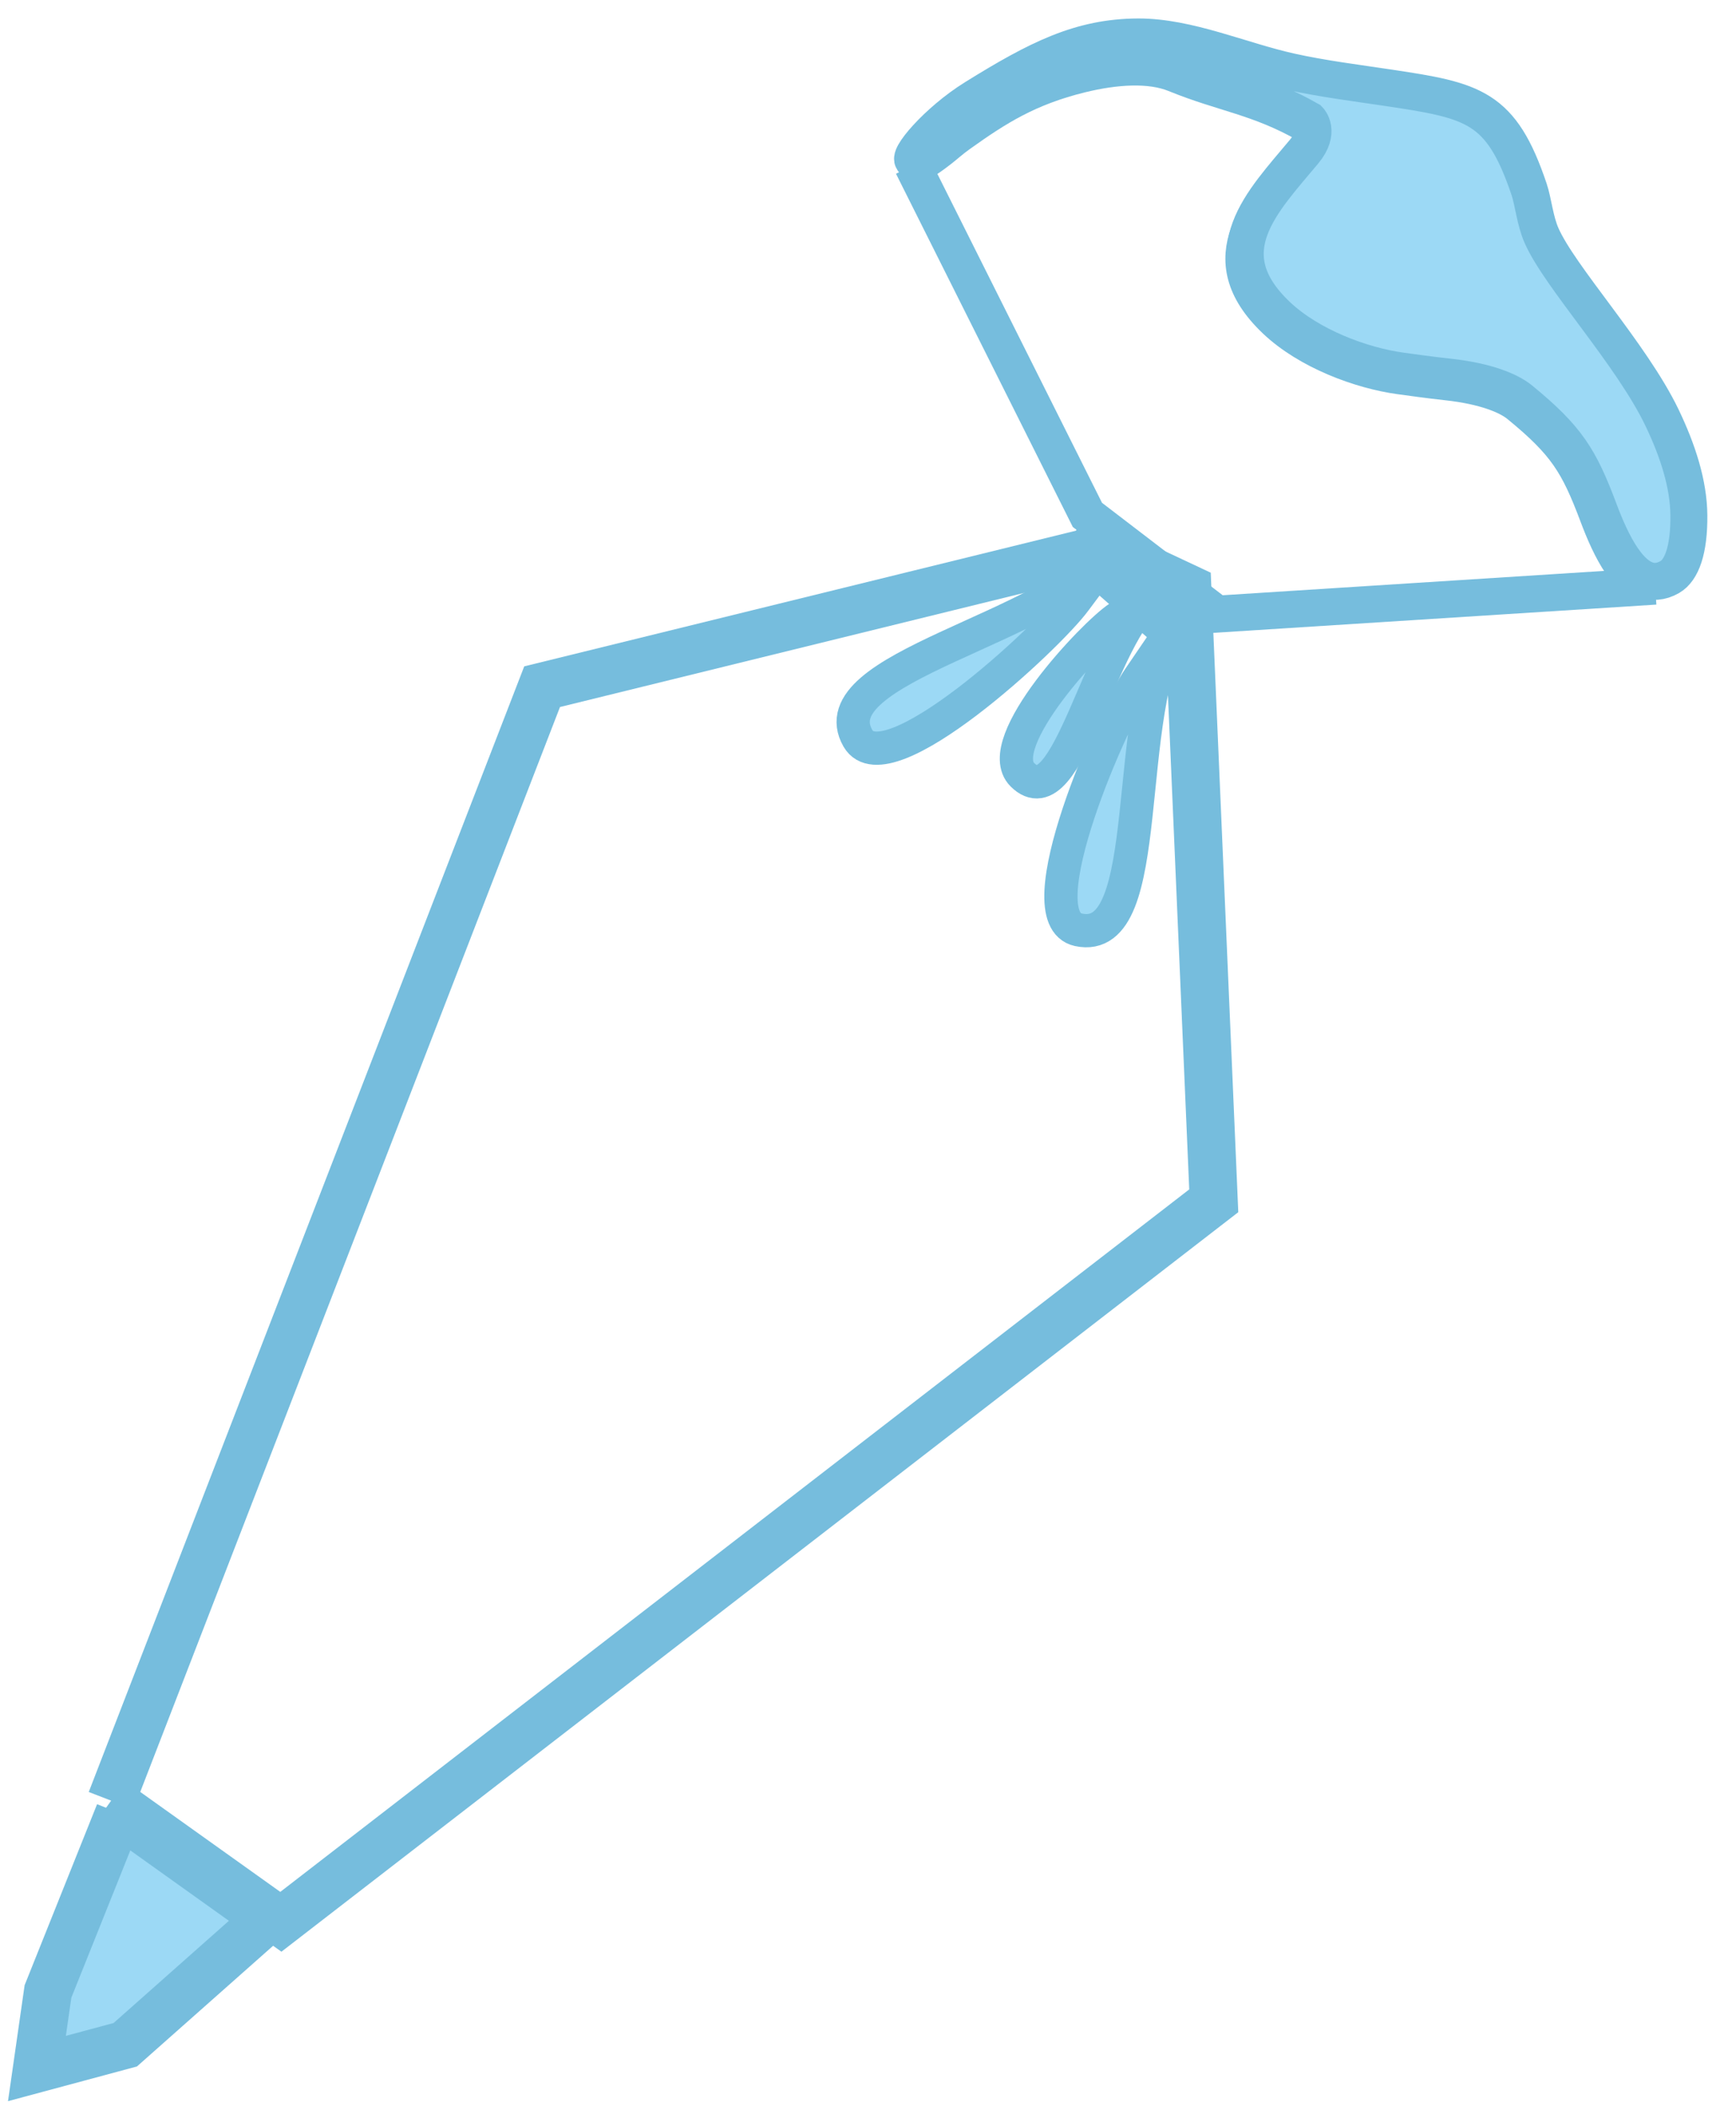<?xml version="1.0" encoding="UTF-8" standalone="no"?>
<svg width="47px" height="57px" viewBox="0 0 47 57" version="1.1" xmlns="http://www.w3.org/2000/svg" xmlns:xlink="http://www.w3.org/1999/xlink">
    <!-- Generator: Sketch 40.3 (33839) - http://www.bohemiancoding.com/sketch -->
    <title>Group 12</title>
    <desc>Created with Sketch.</desc>
    <defs></defs>
    <g id="Final" stroke="none" stroke-width="1" fill="none" fill-rule="evenodd">
        <g id="Order-form-" transform="translate(-1084, -50)">
            <g id="Group-12" transform="translate(1085, 51)">
                <polyline id="Fill-179" stroke="#76BDDD" stroke-width="1.3" points="2.009 47.737 6.604 51.016 31.861 31.501 31.147 14.922 28.866 13.852 13.677 17.586 2.009 47.737"></polyline>
                <polyline id="Fill-180" stroke="#76BDDD" stroke-width="1.3" fill="#9CD9F5" points="2.232 48.074 0.299 52.901 0 54.987 2.391 54.344 6.239 50.934 2.232 48.074"></polyline>
                <path d="M23.705,3.479 L28.44,12.936 L31.948,15.622 L43.812,14.865 C43.106,14.91 42.593,13.833 42.26,12.946 C41.73,11.535 41.392,10.988 40.124,9.951 C39.827,9.709 39.206,9.449 38.184,9.337 C37.633,9.276 37.246,9.22 36.907,9.174 C35.844,9.03 34.421,8.506 33.533,7.661 C31.743,5.957 33.136,4.596 34.269,3.235 C34.72,2.694 34.402,2.375 34.402,2.375 C33.08,1.621 32.144,1.539 30.822,0.999 C30.138,0.72 29.187,0.785 28.258,1.013 C26.828,1.365 25.975,1.907 24.971,2.624 C24.748,2.782 24.592,2.928 24.442,3.044 C24.02,3.371 23.789,3.493 23.705,3.479" id="Fill-181" stroke="#76BDDD"></path>
                <path d="M34.306,3.104 C33.174,4.464 31.781,5.826 33.571,7.53 C34.458,8.374 35.881,8.899 36.944,9.042 C37.283,9.088 37.671,9.145 38.222,9.205 C39.244,9.317 39.865,9.577 40.161,9.819 C41.429,10.857 41.768,11.403 42.297,12.814 C42.63,13.701 43.143,14.779 43.85,14.734 C43.964,14.726 44.083,14.69 44.207,14.619 C44.53,14.433 44.732,13.886 44.724,12.953 C44.718,12.096 44.421,11.188 43.994,10.298 C43.172,8.589 41.229,6.499 40.736,5.377 C40.555,4.968 40.514,4.468 40.398,4.123 C39.642,1.879 38.907,1.723 36.602,1.378 C35.724,1.246 34.804,1.132 33.936,0.939 C32.588,0.64 31.169,-0.004 29.816,1.92482919e-05 C28.254,0.005 27.098,0.59 25.394,1.647 C24.347,2.297 23.517,3.31 23.743,3.347 C23.826,3.361 24.058,3.24 24.479,2.913 C24.629,2.796 24.786,2.651 25.009,2.492 C26.012,1.775 26.865,1.234 28.295,0.882 C29.224,0.654 30.175,0.589 30.859,0.868 C32.182,1.408 33.118,1.489 34.44,2.244 C34.44,2.244 34.758,2.562 34.306,3.104" id="Fill-182" stroke="#76BDDD" fill="#9CD9F5"></path>
                <path d="M30.837,15.889 L29.848,17.34 C29.133,18.375 26.71,23.843 28.197,24.166 C30.345,24.633 29.32,18.219 30.837,15.889" id="Fill-183" stroke="#76BDDD" stroke-width="0.9" fill="#9CD9F5"></path>
                <path d="M29.154,13.852 L28.105,15.258 C27.358,16.27 22.996,20.315 22.228,18.985 C21.118,17.062 27.446,16.042 29.154,13.852" id="Fill-184" stroke="#76BDDD" stroke-width="0.9" fill="#9CD9F5"></path>
                <path d="M30.241,15.074 L29.288,15.712 C28.601,16.164 25.823,19.115 26.68,19.969 C27.92,21.206 28.753,16.129 30.241,15.074" id="Fill-185" stroke="#76BDDD" stroke-width="0.9" fill="#9CD9F5"></path>
                <polyline id="Fill-186" fill="#76BDDD" points="27.723 14.205 28.488 12.63 31.997 15.315 30.963 17.045 27.723 14.205"></polyline>
            </g>
        </g>
    </g>
</svg>